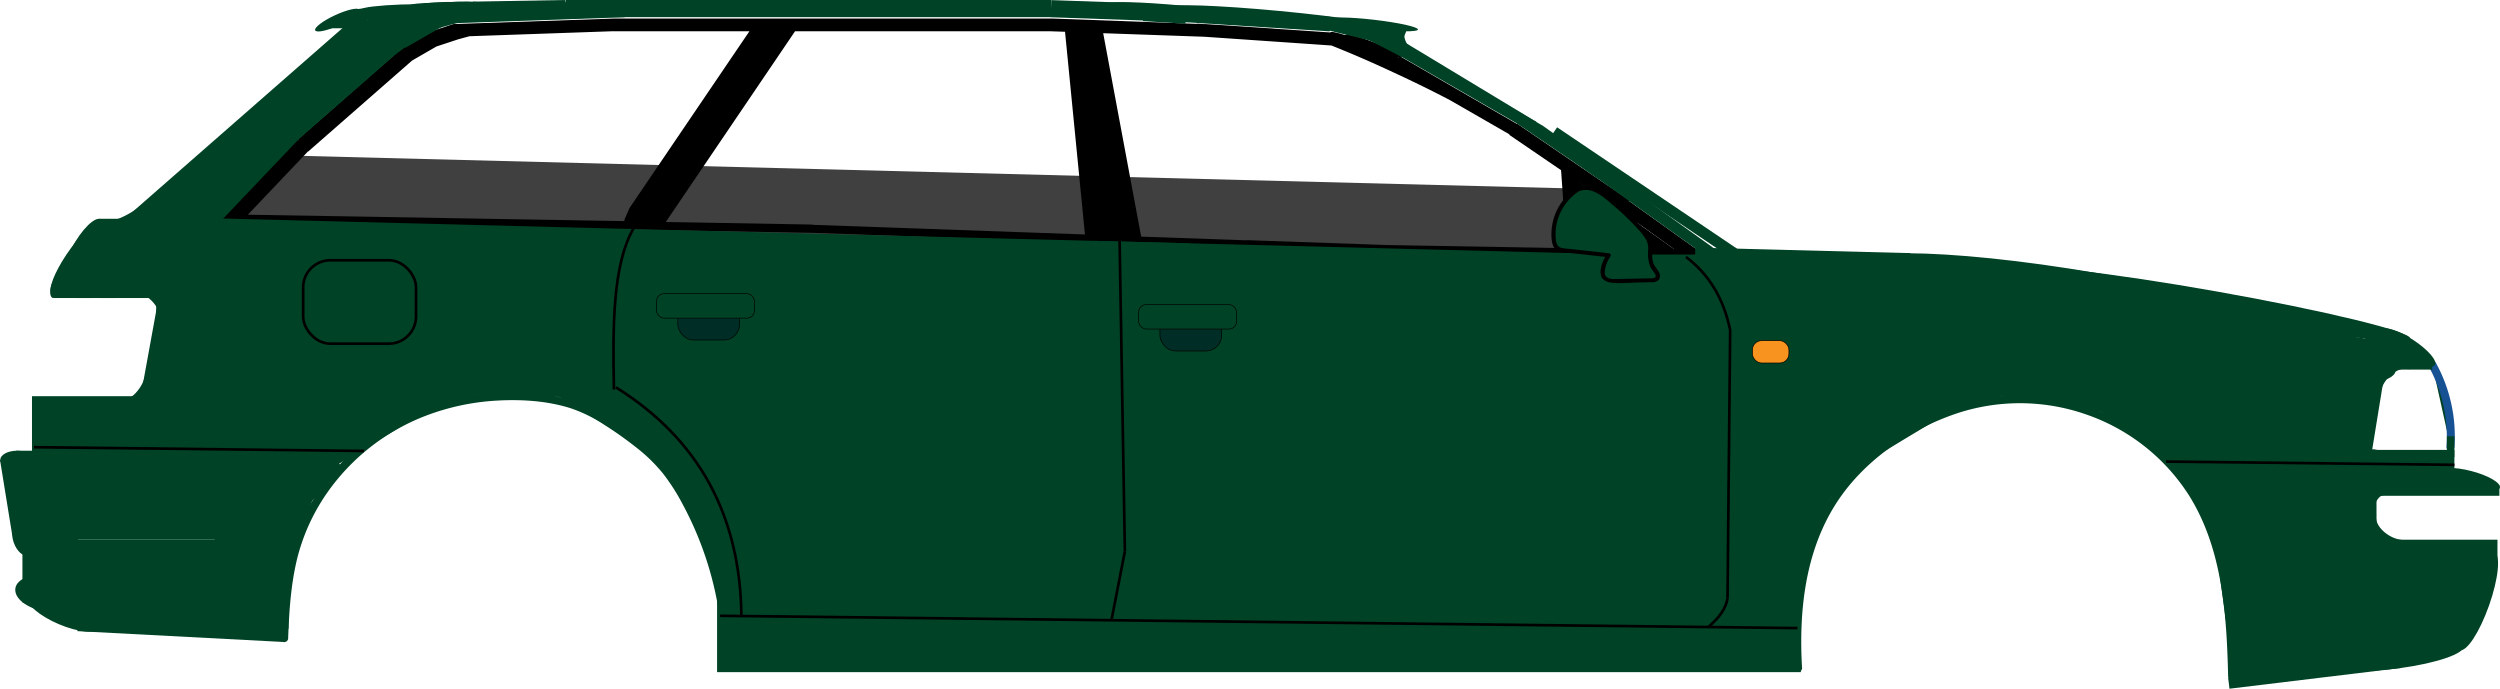 <svg xmlns="http://www.w3.org/2000/svg" viewBox="0 0 934.06 257.29"><defs><style>.cls-1{opacity:0.75;}.cls-2,.cls-7{fill:#004225;}.cls-3{fill:#165193;}.cls-4{fill:none;}.cls-4,.cls-5,.cls-6,.cls-7{stroke:#000;stroke-miterlimit:10;}.cls-5{fill:#f7931e;}.cls-5,.cls-6,.cls-7{stroke-width:0.25px;}.cls-6{fill:#002d25;}</style></defs><g id="Laag_2" data-name="Laag 2"><g id="Laag_1-2" data-name="Laag 1"><rect class="cls-1" x="74.34" y="63.98" width="523.11" height="45.66" transform="translate(2.34 -8.6) rotate(1.47)"/><path d="M634.49,93.56l-3-2.12,0,0L608.53,75l.17-.25L566.78,46.17l-.07.1-43.19-25c0-.79-4.31-3.14-9.92-5.35-5.76-2.27-10.66-3.52-11-2.8-3.23-1-5.37-1.45-5.58-1,0,0,0,0,0,0L450.48,9v0l-.71,0-2.6-.18v.09L393.05,6.92v0H229.63v0L169.24,9v.16l0-.11-9.22,3-.07-.13-.63.36h0l-8.42,4.87.07.11-39.72,34.8.6.69-.74-.71L87.49,76.85h0l-2.29,2.41,0,0L83,81.48h-.12v.12l-.88.88,0,0-.07.07h0a.24.24,0,0,0,0,.14c0,.35.65.63,1.44.63a2.93,2.93,0,0,0,.84-.12h6.73v0L303.57,87h0l162,5.66v0l50.83,1.78v.07l18.2.32h0L600.25,96h29.34l.22.16.11-.16h4.57v-2.4h0Zm-112-71.87-.28-.15.35,0ZM115.08,56.56l.06.06,38.83-34,0,0,9.09-5.25v0l8-2.64v0l4.31-1.19,53.25-1.86H280l-44.77,66h0l-1.93,4.38h0l0,.55L92.6,80.22ZM248.75,82.94l44.41-65.52h0l3.25-4.8h0l.64-.94h95.32l5.55.19,7.44,75.73L303.62,84V83.9ZM601,93l-67.56-1.18h0l-15.39-.27v0l-52.37-1.83v.07l-39.31-1.38-14.19-76,37.74,1.32L497.44,17v0c7,2.77,14.83,6.14,23.08,10,7.7,3.55,14.89,7.09,21.21,10.41L564,50.22l-.1.16L605.84,79h0l19.54,14Z"/><polygon points="625.67 93.19 606.32 79.41 606.36 79.39 583.22 63.15 583.99 74.09 583.67 92.44 583.69 92.43 583.67 92.46 603.6 92.81 603.6 92.81 625.67 93.19"/><path class="cls-2" d="M47.36,80.28c-4.73,2.51-8.15,3-9.23,1.68a15.33,15.33,0,0,0-2.63,4c-1.56,4,2.61,4.45,9.31.9s13.41-9.7,15-13.75a2.5,2.5,0,0,0-.08-2.58A44.74,44.74,0,0,1,47.36,80.28Z"/><rect class="cls-2" x="267.92" y="95.09" width="404.92" height="156.04"/><rect class="cls-2" x="58.39" y="85.97" width="385.4" height="63.42" transform="translate(3.1 -6.41) rotate(1.47)"/><rect class="cls-2" x="407.78" y="93.41" width="265.22" height="63.42" transform="translate(3.39 -13.84) rotate(1.47)"/><path class="cls-2" d="M107.66,238.43c.36-9.94,1-19.94,3.34-29.62a74.48,74.48,0,0,1,10-22.88,79.84,79.84,0,0,1,38.28-30.67,88.08,88.08,0,0,1,26.29-5.58c9.21-.53,18.94.06,27.76,2.89A54.41,54.41,0,0,1,226,158.86c4,2.54,7.85,5.27,11.55,8.19a61.41,61.41,0,0,1,10.06,9.74,76.71,76.71,0,0,1,7.6,11.9A125.82,125.82,0,0,1,270,242.55c.1,2.31.14,4.63.11,6.94a1.5,1.5,0,0,0,3,0A129.53,129.53,0,0,0,260.75,193c-4.11-8.71-9.07-17.22-16.15-23.86a104.75,104.75,0,0,0-11.31-8.94,92.91,92.91,0,0,0-12.56-7.8c-8.71-4.3-18.64-5.66-28.28-5.84a92.19,92.19,0,0,0-27.67,3.7,83.8,83.8,0,0,0-42.7,29,78.21,78.21,0,0,0-12,22.11c-3.29,9.48-4.48,19.55-5.07,29.52q-.21,3.78-.34,7.57c-.07,1.93,2.93,1.93,3,0Z"/><rect class="cls-2" x="201.19" y="146.02" width="115.61" height="29.94" transform="translate(119.98 -110.43) rotate(31.01)"/><rect class="cls-2" x="203.29" y="154.3" width="115.61" height="28.84" transform="translate(281.85 -141.45) rotate(60.96)"/><rect class="cls-2" x="262.2" y="208.53" width="14.14" height="6.9" transform="translate(384.65 -110.71) rotate(71.46)"/><rect class="cls-2" x="102.57" y="142.27" width="70.57" height="22.42" transform="translate(335.09 213.99) rotate(148.99)"/><rect class="cls-2" x="48.35" y="159.7" width="115.61" height="28.84" transform="translate(306.67 136.92) rotate(110.86)"/><rect class="cls-2" x="6.1" y="168.4" width="106.75" height="33.25"/><rect class="cls-2" x="28.17" y="201.65" width="79.61" height="33.25"/><rect class="cls-2" x="7.49" y="205.05" width="26.82" height="16.63" transform="translate(234.26 192.46) rotate(90)"/><polygon class="cls-2" points="4.61 200.21 18.03 174.74 0 171.79 4.61 200.21"/><ellipse class="cls-2" cx="6.33" cy="171.82" rx="6.22" ry="3.42"/><ellipse class="cls-2" cx="8.38" cy="201.65" rx="3.42" ry="6.22" transform="translate(-68.52 15.05) rotate(-20.02)"/><rect class="cls-2" x="3.29" y="203.36" width="26.82" height="16.63" transform="translate(228.37 194.98) rotate(90)"/><ellipse class="cls-2" cx="17.53" cy="221.71" rx="6.71" ry="11.93" transform="translate(-204.11 203.21) rotate(-80.71)"/><rect class="cls-2" x="161.27" y="141.92" width="20.51" height="7.29" transform="translate(374.66 242.21) rotate(165.12)"/><rect class="cls-2" x="108.46" y="176.13" width="20.51" height="7.29" transform="translate(329.78 222.95) rotate(135)"/><ellipse class="cls-2" cx="23.78" cy="228.98" rx="4.6" ry="14.32" transform="translate(-196.31 161.47) rotate(-67.02)"/><rect class="cls-2" x="29.12" y="228.08" width="76.8" height="9.76" transform="translate(12.33 -3.23) rotate(3.01)"/><rect class="cls-2" x="11.94" y="148.03" width="89.9" height="28.84" transform="translate(113.79 324.9) rotate(180)"/><rect class="cls-2" x="55.36" y="114.64" width="49.46" height="40.63" transform="translate(134.67 282.08) rotate(-169.67)"/><rect class="cls-2" x="37.12" y="81.74" width="24.83" height="29.61" transform="translate(99.07 193.09) rotate(180)"/><ellipse class="cls-2" cx="30.8" cy="95.22" rx="15.04" ry="4.75" transform="translate(-67.8 78.05) rotate(-62.19)"/><ellipse class="cls-2" cx="27.71" cy="96.93" rx="14.95" ry="3.42" transform="translate(-68.22 65.94) rotate(-56.14)"/><rect class="cls-2" x="28.91" y="89.84" width="14.22" height="21.51" transform="translate(72.04 201.19) rotate(180)"/><rect class="cls-2" x="19.94" y="105.23" width="14.22" height="6.12" transform="translate(54.09 216.58) rotate(180)"/><ellipse class="cls-2" cx="20.27" cy="108.23" rx="3.13" ry="1.46" transform="translate(-89.83 110.3) rotate(-80.47)"/><path class="cls-2" d="M51.41,146c-2,2.54-4.3,3.62-5.93,3.11A6.19,6.19,0,0,0,46,152c1.3,2.7,4.69,2,7.57-1.63s4.15-8.71,2.84-11.41a2.71,2.71,0,0,0-1.65-1.47A15.23,15.23,0,0,1,51.41,146Z"/><path class="cls-2" d="M56.34,112.07c2.37,2.22,3.27,4.57,2.63,6.16a6.37,6.37,0,0,0,3-.26c2.8-1.09,2.33-4.53-1-7.68s-8.36-4.81-11.15-3.72a2.69,2.69,0,0,0-1.6,1.53A15.23,15.23,0,0,1,56.34,112.07Z"/><rect class="cls-2" x="34.79" y="42.13" width="121.78" height="20.45" transform="translate(-10.8 75.98) rotate(-41.2)"/><rect class="cls-2" x="44.91" y="60.32" width="69.9" height="20.45" transform="translate(-26.29 79.79) rotate(-46.43)"/><rect class="cls-2" x="683.04" y="110.99" width="207.7" height="42.81" transform="translate(31.46 -124.6) rotate(9.24)"/><path class="cls-2" d="M673.29,249.5c-1.23-20.77,1.06-42.78,12.33-60.77,10.09-16.12,27.19-28,45-34.11a75,75,0,0,1,48.88.25,74.19,74.19,0,0,1,38.36,30.22c11.15,17.76,13.59,39.19,14.38,59.7q.15,3.92.24,7.83c0,1.93,3,1.94,3,0-.53-21.69-1.9-44.24-12.07-63.87a76.33,76.33,0,0,0-37.07-34.39,78.63,78.63,0,0,0-50.61-4.4,93,93,0,0,0-26.12,11.5,86,86,0,0,0-22.29,19.67C674,198.18,669.74,220.26,670,241.48c0,2.67.14,5.35.3,8,.11,1.92,3.11,1.93,3,0Z"/><rect class="cls-2" x="768.94" y="148.5" width="121.81" height="29.94" transform="translate(202.86 -404.21) rotate(31.01)"/><rect class="cls-2" x="803.15" y="171.3" width="64.17" height="28.84" transform="translate(592.12 -634.65) rotate(60.96)"/><rect class="cls-2" x="803.54" y="165.41" width="14.14" height="6.9" transform="translate(418.16 -560.24) rotate(49.94)"/><rect class="cls-2" x="670.76" y="143.16" width="70.57" height="22.42" transform="translate(1390.69 -77.13) rotate(148.99)"/><rect class="cls-2" x="642.74" y="147.7" width="83.08" height="28.84" transform="translate(1230.53 -280.75) rotate(127.64)"/><rect class="cls-2" x="729.45" y="142.8" width="20.51" height="7.29" transform="translate(1492.22 98.06) rotate(165.12)"/><rect class="cls-2" x="622.48" y="183.12" width="83.08" height="28.84" transform="translate(1083.02 -354.17) rotate(110.65)"/><rect class="cls-2" x="636.9" y="122.21" width="83.08" height="28.84" transform="translate(815.07 -541.8) rotate(90)"/><rect class="cls-2" x="812.52" y="205.85" width="64.17" height="28.84" transform="translate(949.44 -646.27) rotate(82.28)"/><rect class="cls-2" x="853.04" y="206.96" width="64.17" height="39.93" transform="translate(-22.46 120.95) rotate(-7.72)"/><rect class="cls-2" x="856.37" y="201.64" width="76.74" height="9.75"/><rect class="cls-2" x="846.65" y="168.86" width="41.27" height="34.59"/><rect class="cls-2" x="880.85" y="181.33" width="52.98" height="3.91"/><rect class="cls-2" x="869.18" y="177.81" width="52.98" height="3.91"/><rect class="cls-2" x="862.06" y="163.65" width="15.69" height="10.44"/><ellipse class="cls-2" cx="922.46" cy="179.27" rx="3.39" ry="11.95" transform="translate(518.65 1027.8) rotate(-75.55)"/><rect class="cls-2" x="883.91" y="168.09" width="33.11" height="10.61"/><path class="cls-2" d="M891.17,199.05c-2.64-2.1-3.81-4.69-3.35-6.74a5.86,5.86,0,0,0-2.93,1c-2.68,2-1.82,6,1.92,8.94s9,3.77,11.62,1.79a3.65,3.65,0,0,0,1.43-2.2A12.62,12.62,0,0,1,891.17,199.05Z"/><path class="cls-2" d="M885.9,192.08c1.35-4.61,3.15-7.11,4.65-7a14.19,14.19,0,0,0-.89-4.21c-1.56-3.55-4.38-1.13-6.31,5.4s-2.21,14.7-.65,18.25c.46,1,1,1.52,1.66,1.57A40.85,40.85,0,0,1,885.9,192.08Z"/><path class="cls-2" d="M915.55,166.9a55,55,0,0,0-6.81-30.68"/><path class="cls-3" d="M917.05,166.9a56.93,56.93,0,0,0-7-31.43c-.94-1.69-3.53-.18-2.59,1.51a54.07,54.07,0,0,1,6.6,29.92c-.13,1.93,2.87,1.92,3,0Z"/><rect class="cls-2" x="888.56" y="133.66" width="20.19" height="4.43"/><ellipse class="cls-2" cx="899.76" cy="129.83" rx="3.39" ry="11.95" transform="translate(298.07 811.3) rotate(-56.77)"/><rect class="cls-2" x="889.22" y="127.84" width="11.06" height="7.23"/><path class="cls-2" d="M893.23,140.19c2.51-2.24,5.27-2.95,7.21-2.15A5.92,5.92,0,0,0,900,135c-1.49-3-5.58-2.8-9.14.38s-5.24,8.17-3.75,11.14a3.63,3.63,0,0,0,1.93,1.78A12.65,12.65,0,0,1,893.23,140.19Z"/><ellipse class="cls-2" cx="925.42" cy="224.56" rx="19.39" ry="4.81" transform="translate(405.69 1022.51) rotate(-70.56)"/><rect class="cls-2" x="903.01" y="212.56" width="28.02" height="17.44" transform="translate(473.88 1054.06) rotate(-75.55)"/><ellipse class="cls-2" cx="896.28" cy="244.84" rx="24.36" ry="4.81" transform="translate(-24.76 122.61) rotate(-7.72)"/><rect class="cls-2" x="832.51" y="249.32" width="64.71" height="4.09" transform="translate(-23.94 105.76) rotate(-6.9)"/><ellipse class="cls-2" cx="790.99" cy="119.37" rx="15.76" ry="105.8" transform="translate(529.23 875.27) rotate(-79.48)"/><rect class="cls-2" x="633.22" y="93.56" width="80.34" height="12.84" transform="translate(2.79 -17.26) rotate(1.47)"/><ellipse class="cls-2" cx="827.57" cy="113.54" rx="4.67" ry="74.14" transform="translate(571.14 908.53) rotate(-79.94)"/><rect class="cls-2" x="914.22" y="163.01" width="2.8" height="7.77"/><rect class="cls-2" x="883.69" y="124.22" width="11.06" height="7.23"/><ellipse class="cls-2" cx="134.72" cy="5.59" rx="9.03" ry="2.34" transform="translate(0.65 19.96) rotate(-8.49)"/><rect class="cls-2" x="122.04" y="7.81" width="13.59" height="2.75"/><ellipse class="cls-2" cx="126.07" cy="7.5" rx="9.15" ry="2.03" transform="translate(8.46 53.52) rotate(-24.77)"/><rect class="cls-2" x="137.33" y="2.96" width="13.66" height="15"/><rect class="cls-2" x="211.34" width="181.41" height="6.41"/><rect class="cls-2" x="176.7" y="0.3" width="34.59" height="6.41" transform="translate(-0.03 3.39) rotate(-1)"/><rect class="cls-2" x="150.27" y="1.48" width="83.02" height="6.41" transform="translate(-0.05 6.7) rotate(-2)"/><ellipse class="cls-2" cx="171.05" cy="1.66" rx="9.27" ry="1.07" transform="translate(0.05 5.97) rotate(-2)"/><ellipse class="cls-2" cx="162.19" cy="2.12" rx="9.27" ry="1.07"/><ellipse class="cls-2" cx="153.8" cy="2.96" rx="9.27" ry="1.07" transform="translate(0.47 15.36) rotate(-5.73)"/><ellipse class="cls-2" cx="150.02" cy="2.9" rx="14.77" ry="1.22" transform="translate(-0.01 5.24) rotate(-2)"/><ellipse class="cls-2" cx="167.39" cy="1.79" rx="9.27" ry="1.07"/><rect class="cls-2" x="564.71" y="52.83" width="36.98" height="4.09" transform="translate(132.17 -318.9) rotate(34.27)"/><rect class="cls-2" x="392.68" y="0.65" width="34.71" height="6.41" transform="translate(0.38 -14.31) rotate(2)"/><rect class="cls-2" x="426.94" y="4.17" width="70.11" height="5.38" transform="translate(1.36 -29.27) rotate(3.63)"/><rect class="cls-2" x="427.08" y="5.88" width="15.93" height="2.53" transform="translate(1.33 -27.56) rotate(3.63)"/><ellipse class="cls-2" cx="441.88" cy="4.23" rx="2.11" ry="28.98" transform="translate(396.11 443.75) rotate(-84.6)"/><ellipse class="cls-2" cx="477.94" cy="6.6" rx="2.5" ry="41.81" transform="translate(426.43 481.8) rotate(-84.6)"/><rect class="cls-2" x="515.13" y="30.69" width="65.05" height="4.09" transform="translate(89.74 -269.44) rotate(30)"/><rect class="cls-2" x="567.67" y="71.45" width="84.67" height="4.09" transform="translate(156.84 -341.42) rotate(35.61)"/><rect class="cls-2" x="570.43" y="74.29" width="90.76" height="4.09" transform="matrix(0.83, 0.56, -0.56, 0.83, 149.92, -333.54)"/><rect class="cls-2" x="495.48" y="9.42" width="27.76" height="5.05" transform="translate(17.28 -120.13) rotate(13.68)"/><rect class="cls-2" x="506.29" y="14.57" width="19.28" height="2.53" transform="translate(64.15 -233.83) rotate(27.17)"/><rect class="cls-2" x="516.18" y="8.6" width="7.24" height="9.17" transform="translate(301.66 485.18) rotate(-66.65)"/><path class="cls-2" d="M526.1,17.09c-1.54-2.36-1.81-4.55-.94-5.79a5.37,5.37,0,0,0-2.55-.35c-2.59.4-2.92,3.44-.73,6.79s6.06,5.74,8.66,5.34a2.38,2.38,0,0,0,1.66-1A13,13,0,0,1,526.1,17.09Z"/><rect class="cls-2" x="143.4" y="6.61" width="19.58" height="8.69" transform="translate(23.25 92.83) rotate(-36.31)"/><rect class="cls-2" x="148.42" y="8.95" width="20.87" height="3.94" transform="matrix(0.87, -0.5, 0.5, 0.87, 15.82, 80.89)"/><rect class="cls-2" x="153.95" y="6.32" width="20.87" height="3.94" transform="translate(3.71 43.99) rotate(-15.41)"/><rect class="cls-2" x="886.37" y="167.74" width="0.25" height="0.38" transform="translate(608.93 1026.43) rotate(-82.81)"/><rect class="cls-2" x="886.29" y="167.99" width="1.76" height="0.09"/><rect class="cls-2" x="886.56" y="167.85" width="0.94" height="0.17"/><rect class="cls-2" x="519.02" y="30.23" width="58.66" height="2.57" transform="translate(95.31 -279.02) rotate(31.14)"/><ellipse class="cls-2" cx="513.15" cy="9.11" rx="1.74" ry="16.75" transform="translate(445.29 517.84) rotate(-83.42)"/><line class="cls-4" x1="12.69" y1="167.08" x2="136" y2="168.49"/><line class="cls-4" x1="269.06" y1="230.08" x2="671.57" y2="234.67"/><line class="cls-4" x1="809.29" y1="172.45" x2="917.02" y2="173.68"/><line class="cls-4" x1="420.28" y1="206.02" x2="418.31" y2="90.04"/><line class="cls-4" x1="415.26" y1="231.75" x2="420.28" y2="206.02"/><path class="cls-4" d="M229.38,145.56c-.47-23.74-.5-46.95,7.49-60.53"/><path class="cls-4" d="M277,230.08q-.63-56.46-46.87-85.35"/><line class="cls-4" x1="645.44" y1="223.55" x2="646.43" y2="123.33"/><path class="cls-4" d="M646.43,123.33Q642.8,105.68,629.92,96"/><path class="cls-4" d="M638.24,234.29q6.39-5.37,7.2-10.74"/><path class="cls-2" d="M589.06,71.1a19.89,19.89,0,0,0-8.56,18.42A4.46,4.46,0,0,0,582,92.86a5,5,0,0,0,2.29.64L601,95.36a12.66,12.66,0,0,0-2.2,5.8A3.91,3.91,0,0,0,599,103c.68,1.74,3,2,4.87,1.94l13.4-.29a2.45,2.45,0,0,0,1.84-.55,1.77,1.77,0,0,0,.09-1.94,10.9,10.9,0,0,0-1.22-1.66A9.21,9.21,0,0,1,616.48,95a14.19,14.19,0,0,0-.25-4.65,9.05,9.05,0,0,0-1.46-2.51c-3.55-4.71-8-8.62-12.51-12.48a24.29,24.29,0,0,0-6.08-4.27,8.23,8.23,0,0,0-7.2,0"/><path d="M588.68,70.45a20.74,20.74,0,0,0-9,18.32c.11,1.55.36,3.3,1.56,4.41s3.42,1.11,5.06,1.29L601,96.11,600.39,95c-1.4,2.05-2.67,5-2.31,7.5.33,2.25,2.47,3,4.48,3.19,3.12.24,6.35-.08,9.48-.14l5-.11a3.33,3.33,0,0,0,2.74-.93,2.59,2.59,0,0,0,.09-2.7c-.7-1.4-1.86-2.35-2.28-3.93-.72-2.73.33-5.69-.82-8.32s-3.31-4.71-5.15-6.64c-2.14-2.25-4.45-4.34-6.78-6.38-4.3-3.76-10-9.34-16.2-6.1-.86.45-.1,1.75.76,1.3,4.84-2.56,9.62,1.73,13,4.7A90.65,90.65,0,0,1,612.87,86.6a21,21,0,0,1,2.19,3,7.09,7.09,0,0,1,.72,3.9,13.82,13.82,0,0,0,.77,6.09,21.52,21.52,0,0,0,1.78,2.65c.43.69.51,1.42-.51,1.68a10.12,10.12,0,0,1-2.06.08l-8.44.18c-1.37,0-2.74.1-4.11.07a4.86,4.86,0,0,1-3-.77c-1-.89-.61-2.58-.32-3.73a12.55,12.55,0,0,1,1.82-4c.36-.52-.13-1.07-.65-1.13l-12-1.34-3.2-.35a11.91,11.91,0,0,1-2.85-.43c-1.68-.67-1.76-2.92-1.81-4.47a19.28,19.28,0,0,1,8.3-16.28c.79-.54,0-1.84-.76-1.29Z"/><rect class="cls-4" x="113.26" y="97.24" width="42.18" height="31.16" rx="10.15"/><rect class="cls-5" x="654.74" y="127.27" width="13.65" height="8.36" rx="3.44"/><rect class="cls-6" x="433.38" y="117.31" width="23.04" height="13.82" rx="5.85"/><rect class="cls-7" x="425.43" y="113.81" width="36.57" height="9.14" rx="2.82"/><rect class="cls-6" x="253.25" y="113.22" width="23.04" height="13.82" rx="5.85"/><rect class="cls-7" x="245.3" y="109.72" width="36.57" height="9.14" rx="2.82"/></g></g></svg>